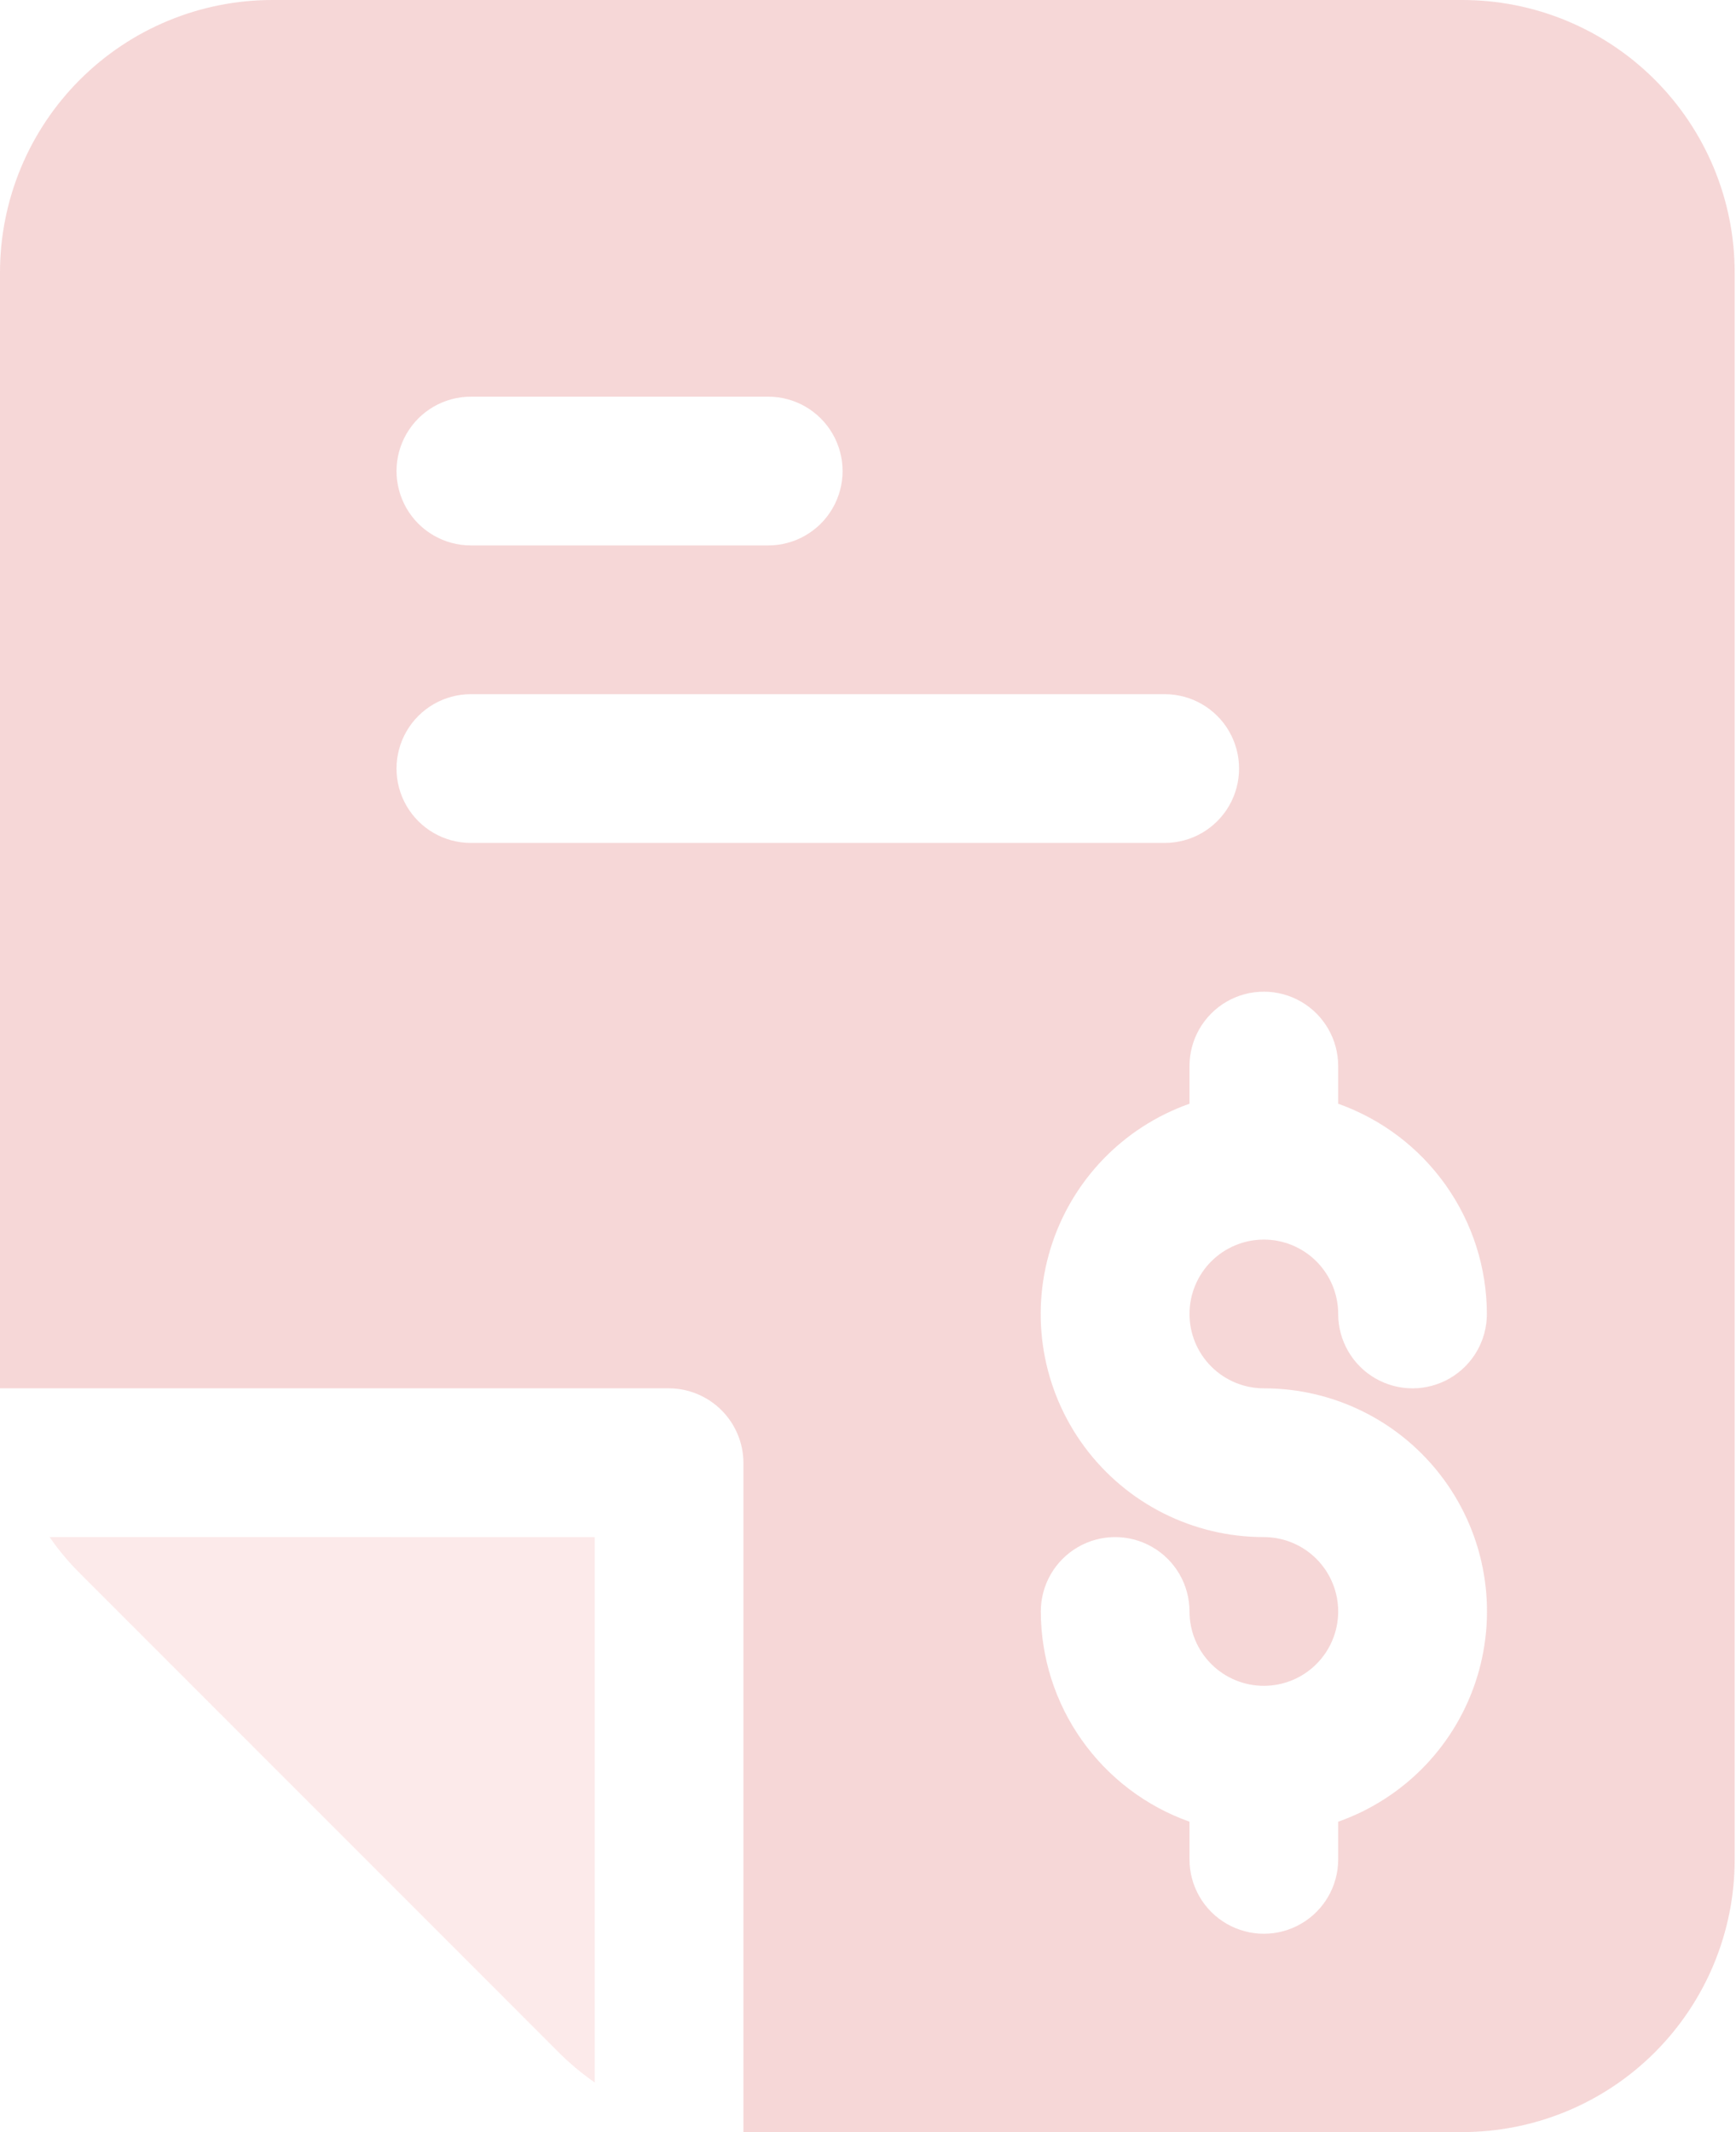 <svg width="123" height="151" viewBox="0 0 123 151" fill="none" xmlns="http://www.w3.org/2000/svg">
<g opacity="0.2">
<path d="M39.542 145.311C40.34 146.114 41.21 146.843 42.14 147.489V108.862L3.513 108.861C4.159 109.792 4.887 110.662 5.691 111.459L39.542 145.311Z" fill="#F29494"/>
<path d="M103.593 151C108.717 151.005 113.632 148.971 117.254 145.348C120.877 141.724 122.911 136.81 122.907 131.687V19.313C122.911 14.19 120.877 9.275 117.254 5.652C113.632 2.029 108.717 -0.005 103.593 8.53207e-06H19.314C14.191 -0.005 9.275 2.029 5.653 5.652C2.031 9.275 -0.004 14.19 4.80202e-06 19.313V98.325H47.407C48.801 98.334 50.136 98.892 51.122 99.878C52.108 100.864 52.666 102.199 52.674 103.592V150.999L103.593 151ZM94.814 75.501V78.17C97.891 79.263 100.555 81.279 102.441 83.946C104.327 86.611 105.343 89.794 105.349 93.059C105.349 94.941 104.345 96.68 102.715 97.621C101.085 98.561 99.077 98.561 97.448 97.621C95.818 96.68 94.814 94.941 94.814 93.059C94.814 91.662 94.259 90.323 93.271 89.334C92.284 88.347 90.944 87.791 89.546 87.791C88.15 87.791 86.81 88.347 85.822 89.334C84.834 90.323 84.279 91.662 84.279 93.059C84.279 94.457 84.834 95.796 85.822 96.784C86.81 97.771 88.15 98.326 89.546 98.326C94.558 98.322 99.275 100.697 102.256 104.725C105.239 108.753 106.132 113.957 104.664 118.75C103.196 123.541 99.541 127.351 94.814 129.019V131.688C94.814 133.569 93.81 135.308 92.18 136.248C90.55 137.19 88.542 137.19 86.913 136.248C85.283 135.308 84.279 133.569 84.279 131.688V129.019C81.202 127.926 78.538 125.909 76.652 123.243C74.766 120.578 73.75 117.394 73.744 114.129C73.744 112.247 74.748 110.509 76.378 109.568C78.007 108.626 80.016 108.626 81.645 109.568C83.275 110.509 84.279 112.248 84.279 114.129C84.279 115.527 84.834 116.866 85.822 117.853C86.81 118.841 88.15 119.396 89.546 119.396C90.944 119.396 92.284 118.841 93.271 117.853C94.259 116.866 94.814 115.527 94.814 114.129C94.814 112.732 94.259 111.393 93.271 110.404C92.284 109.416 90.944 108.861 89.546 108.861C84.535 108.866 79.818 106.492 76.836 102.464C73.854 98.436 72.961 93.232 74.429 88.439C75.898 83.648 79.552 79.836 84.279 78.17V75.501C84.279 73.619 85.283 71.88 86.912 70.939C88.542 69.999 90.55 69.999 92.18 70.939C93.81 71.88 94.814 73.619 94.814 75.501ZM33.362 28.094H54.432C56.313 28.094 58.052 29.098 58.993 30.728C59.935 32.358 59.935 34.366 58.993 35.995C58.052 37.625 56.313 38.629 54.432 38.629H33.362C31.48 38.629 29.741 37.625 28.8 35.995C27.86 34.366 27.86 32.358 28.8 30.728C29.741 29.099 31.48 28.094 33.362 28.094ZM33.362 59.699C31.48 59.699 29.741 58.695 28.8 57.065C27.86 55.436 27.86 53.427 28.8 51.798C29.741 50.168 31.48 49.164 33.362 49.164H82.524C84.406 49.164 86.145 50.168 87.086 51.798C88.026 53.427 88.026 55.436 87.086 57.065C86.145 58.695 84.406 59.699 82.524 59.699H33.362Z" fill="#D33838"/>
</g>
</svg>
